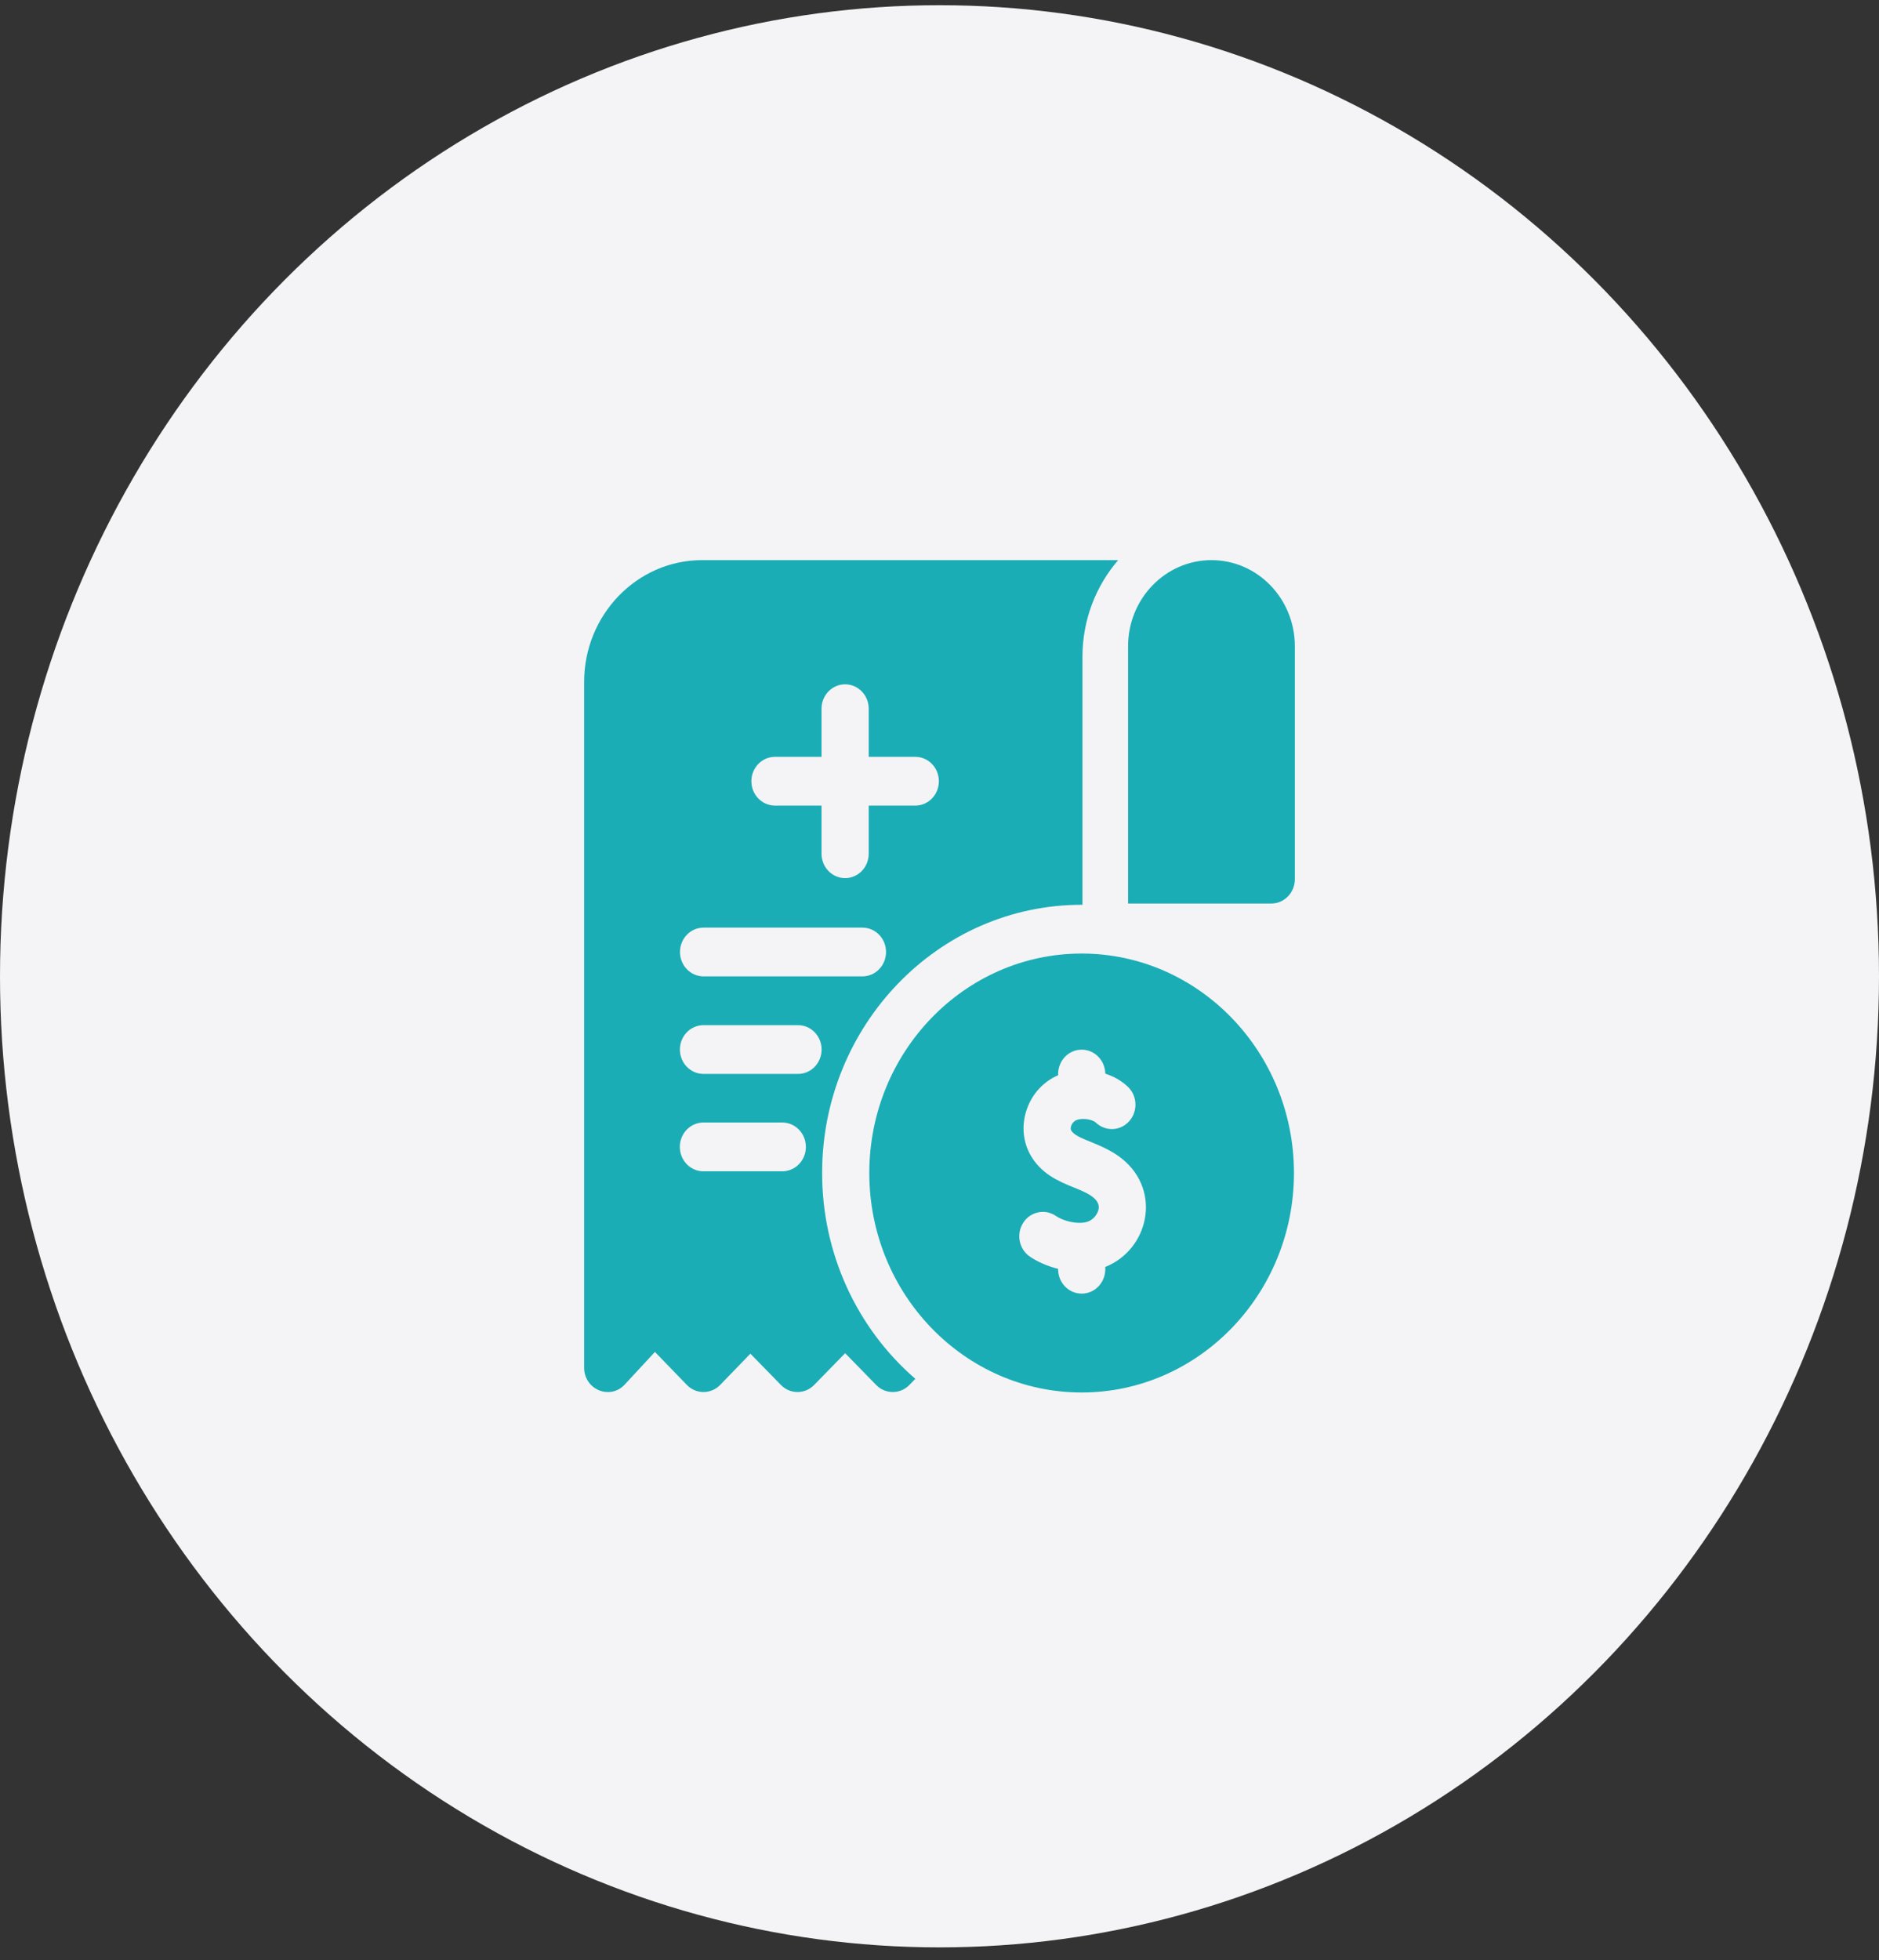 <svg width="70" height="73" viewBox="0 0 70 73" fill="none" xmlns="http://www.w3.org/2000/svg">
<rect x="0" y="0" width="70" height="73" fill="#333333" stroke="none"/>
<ellipse cx="35" cy="36.36" rx="35" ry="36.166" fill="#F4F4F6"/>
<g clip-path="url(#clip0_8_425)">
<path d="M45.132 20.861C43.416 20.861 42.025 22.298 42.025 24.071V33.65H47.36C47.846 33.65 48.239 33.244 48.239 32.742V24.071C48.239 22.298 46.848 20.861 45.132 20.861V20.861Z" fill="#1AADB6"/>
<path d="M30.627 43.686C30.627 38.2 34.946 33.681 40.326 33.697V24.462C40.326 23.081 40.829 21.819 41.656 20.861H26.154C23.732 20.861 21.761 22.898 21.761 25.4V50.935C21.761 51.752 22.728 52.154 23.275 51.563L24.399 50.35L25.587 51.578C25.93 51.932 26.486 51.932 26.83 51.578L27.955 50.415L29.092 51.58C29.435 51.931 29.987 51.931 30.33 51.58L31.485 50.397L32.64 51.58C32.983 51.931 33.535 51.931 33.877 51.581L34.101 51.352C31.922 49.469 30.627 46.685 30.627 43.686V43.686ZM28.871 28.187H30.605V26.394C30.605 25.893 30.999 25.486 31.484 25.486C31.97 25.486 32.363 25.893 32.363 26.394V28.187H34.098C34.583 28.187 34.977 28.593 34.977 29.095C34.977 29.596 34.583 30.003 34.098 30.003H32.363V31.795C32.363 32.297 31.97 32.704 31.484 32.704C30.999 32.704 30.605 32.297 30.605 31.795V30.003H28.871C28.386 30.003 27.992 29.596 27.992 29.095C27.992 28.593 28.386 28.187 28.871 28.187V28.187ZM26.211 34.547H32.129C32.614 34.547 33.008 34.953 33.008 35.455C33.008 35.957 32.614 36.363 32.129 36.363H26.211C25.726 36.363 25.332 35.957 25.332 35.455C25.332 34.953 25.726 34.547 26.211 34.547ZM29.143 43.623H26.205C25.72 43.623 25.326 43.216 25.326 42.714C25.326 42.213 25.72 41.806 26.205 41.806H29.143C29.629 41.806 30.022 42.213 30.022 42.714C30.022 43.216 29.629 43.623 29.143 43.623ZM29.73 39.996H26.208C25.723 39.996 25.329 39.589 25.329 39.088C25.329 38.586 25.723 38.18 26.208 38.18H29.73C30.215 38.18 30.608 38.586 30.608 39.088C30.608 39.589 30.215 39.996 29.73 39.996Z" fill="#1AADB6"/>
<path d="M40.295 35.513C35.933 35.513 32.385 39.179 32.385 43.686C32.385 48.193 35.933 51.86 40.295 51.86C44.656 51.86 48.205 48.193 48.205 43.686C48.205 39.179 44.656 35.513 40.295 35.513ZM41.176 47.184V47.27C41.176 47.772 40.783 48.178 40.297 48.178C39.812 48.178 39.419 47.772 39.419 47.27V47.255C39.025 47.158 38.66 46.998 38.37 46.802C37.964 46.527 37.85 45.964 38.116 45.544C38.381 45.125 38.926 45.007 39.332 45.282C39.692 45.525 40.285 45.617 40.576 45.476C40.765 45.384 40.911 45.188 40.932 44.999C40.975 44.597 40.365 44.373 40.002 44.224C39.451 43.999 38.765 43.719 38.367 42.977C37.8 41.919 38.297 40.523 39.419 40.046V40C39.419 39.499 39.812 39.092 40.297 39.092C40.778 39.092 41.168 39.491 41.176 39.986C41.492 40.088 41.783 40.251 42.017 40.474C42.374 40.814 42.396 41.388 42.067 41.757C41.738 42.126 41.182 42.149 40.825 41.809C40.68 41.671 40.235 41.615 40.041 41.749C39.911 41.84 39.86 42.013 39.904 42.096C40.09 42.443 41.062 42.561 41.798 43.154C43.301 44.364 42.778 46.549 41.176 47.184V47.184Z" fill="#1AADB6"/>
</g>
<defs>
<clipPath id="clip0_8_425">
<rect width="30" height="30.999" fill="white" transform="translate(20 20.861)"/>
</clipPath>
</defs>
</svg>
